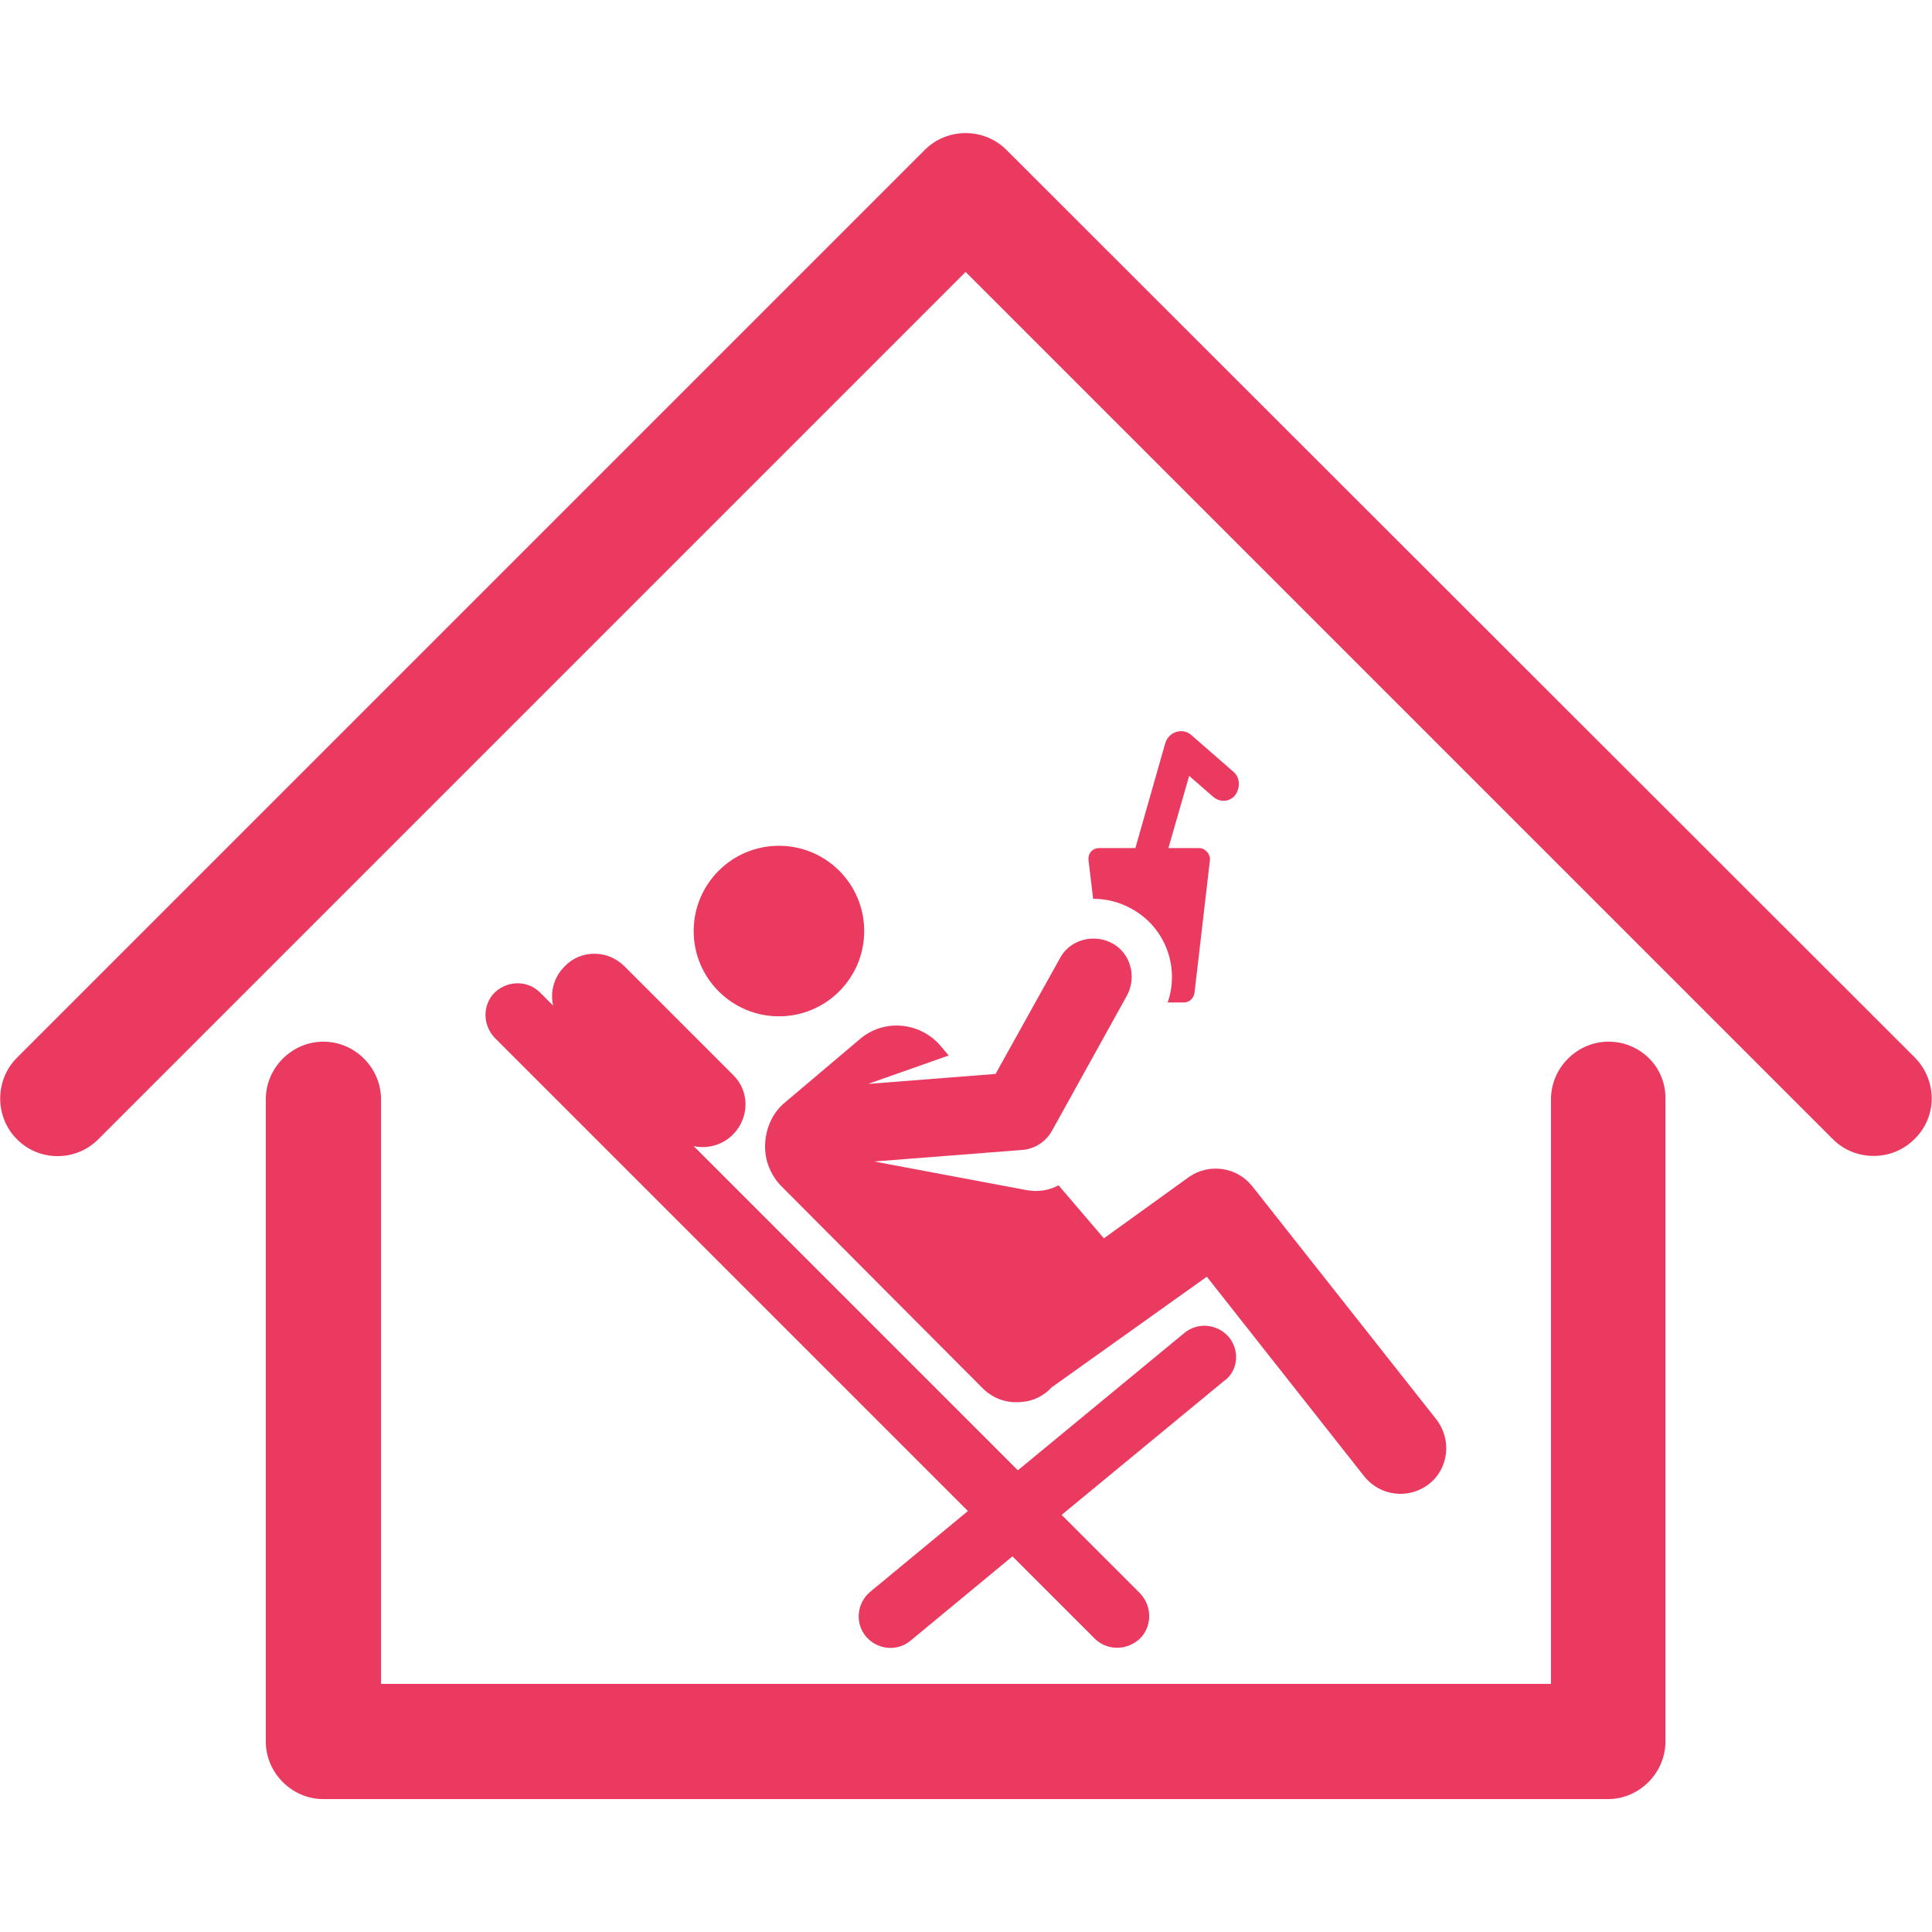 <?xml version="1.0" encoding="utf-8"?>
<!-- Generator: Adobe Illustrator 25.0.0, SVG Export Plug-In . SVG Version: 6.00 Build 0)  -->
<svg version="1.1" id="Capa_1" xmlns="http://www.w3.org/2000/svg" xmlns:xlink="http://www.w3.org/1999/xlink" x="0px" y="0px"
	 viewBox="0 0 251.5 251.5" fill="#EA3A60" xml:space="preserve">
<style type="text/css">
	.st0{display:none;}
	.st1{display:inline;}
</style>
<g id="home" class="st0">
	<path class="st1" d="M99.4,124c-6.8,0-12.3-5.5-12.3-12.3c0-6.8,5.5-12.3,12.3-12.3s12.3,5.5,12.3,12.3l0,0
		C111.7,118.5,106.2,124,99.4,124z M99.4,105.6c-3.4,0-6.1,2.7-6.1,6.1c0,3.4,2.7,6.1,6.1,6.1s6.1-2.7,6.1-6.1l0,0
		C105.5,108.3,102.8,105.6,99.4,105.6z"/>
	<path class="st1" d="M107.1,203H91.7c-4.3,0-7.7-3.5-7.7-7.7v-27c-4.3,0-7.7-3.5-7.7-7.7v-23.2c0-6.4,5.2-11.6,11.6-11.6H111
		c6.4,0,11.6,5.2,11.6,11.6v23.2c0,4.3-3.5,7.7-7.7,7.7v27C114.8,199.5,111.4,203,107.1,203z M87.8,133.5c-2-0.1-3.7,1.4-3.9,3.4
		c0,0.2,0,0.3,0,0.5v23.2h7.7v34.8h15.5v-34.8h7.7v-23.2c0.1-2-1.4-3.7-3.4-3.9c-0.2,0-0.3,0-0.5,0H87.8z"/>
	<path class="st1" d="M152.4,123.3c-6.8,0-12.3-5.5-12.3-12.3s5.5-12.3,12.3-12.3s12.3,5.5,12.3,12.3l0,0
		C164.7,117.8,159.2,123.3,152.4,123.3z M152.4,104.9c-3.4,0-6.1,2.7-6.1,6.1s2.7,6.1,6.1,6.1s6.1-2.7,6.1-6.1l0,0
		C158.6,107.7,155.8,104.9,152.4,104.9z"/>
	<path class="st1" d="M160.1,202.3h-15.5c-4.3,0-7.7-3.5-7.7-7.7v-27c-4.3,0-7.7-3.5-7.7-7.7v-23.2c0-6.4,5.2-11.6,11.6-11.6H164
		c6.4,0,11.6,5.2,11.6,11.6v23.2c0,4.3-3.5,7.7-7.7,7.7v27C167.9,198.9,164.4,202.3,160.1,202.3z M140.8,132.8
		c-2-0.1-3.7,1.4-3.9,3.4c0,0.2,0,0.3,0,0.5v23.2h7.7v34.8h15.5v-34.8h7.7v-23.2c0.1-2-1.4-3.7-3.4-3.9c-0.2,0-0.3,0-0.5,0H140.8z"
		/>
</g>
<g id="relax">
	<g>
		<g>
			<path d="M160.6,100.5l-5.5-4.8c-1.1-1-2.9-0.5-3.4,1l-3.9,13.7h-4.7c-0.9,0-1.5,0.7-1.4,1.6l0.6,5c1.7,0,3.4,0.4,5,1.3
				c4.4,2.4,6.3,7.6,4.7,12.2h2.1c0.7,0,1.3-0.5,1.4-1.3l2-17.2c0.1-0.8-0.6-1.6-1.4-1.6h-4l2.7-9.4l3.1,2.7
				c0.9,0.8,2.2,0.7,2.9-0.2C161.5,102.5,161.4,101.2,160.6,100.5z"/>
		</g>
	</g>
	<g>
		<g>
			<path d="M187,184.8l-24-30.4c-2-2.5-5.6-3-8.2-1.2l-11.1,8l-5.9-6.9c-1.3,0.7-2.8,0.9-4.3,0.6l-19.7-3.7l19.2-1.5
				c1.7-0.1,3.2-1.1,4-2.6l9.7-17.5c1.3-2.4,0.5-5.5-1.9-6.8c-2.4-1.3-5.5-0.5-6.8,1.9l-8.4,15.1l-16.6,1.3l10.5-3.7l-1.1-1.3
				c-2.7-3.1-7.4-3.5-10.5-0.8l-9.7,8.2c-1.6,1.3-2.5,3.3-2.6,5.4c-0.1,2.1,0.7,4.1,2.2,5.6l26.1,26.2c1.4,1.4,3.2,2,5.1,1.8
				c1.5-0.1,2.9-0.8,3.9-1.9c0,0,0,0,0,0l20.2-14.4l20.5,26c2.1,2.6,5.8,3,8.4,1C188.6,191.2,189,187.4,187,184.8z"/>
		</g>
	</g>
	<g>
		<g>
			<circle cx="101.4" cy="121.2" r="11.1"/>
		</g>
	</g>
	<g>
		<g>
			<path d="M160,174.1c-1.5-1.8-4.1-2-5.8-0.6l-21.7,17.9l-42.2-42.2c1.9,0.4,3.8-0.2,5.1-1.5c2.2-2.2,2.2-5.7,0-7.8l-14.1-14.1
				c-2.2-2.2-5.7-2.2-7.8,0c-1.4,1.4-1.9,3.3-1.5,5.1l-1.7-1.7c-1.6-1.6-4.2-1.6-5.9,0c-1.6,1.6-1.6,4.2,0,5.9l61.6,61.6l-12.7,10.5
				c-1.8,1.5-2,4.1-0.6,5.8c1.5,1.8,4.1,2,5.8,0.6l13.3-11l10.7,10.7c1.6,1.6,4.2,1.6,5.9,0c1.6-1.6,1.6-4.2,0-5.9l-10.2-10.2
				l21.1-17.4C161.2,178.5,161.4,175.8,160,174.1z"/>
		</g>
	</g>
</g>
<path d="M209.4,135.6c-4.1,0-7.5,3.4-7.5,7.5v76.1H49.6v-76.1c0-4.1-3.4-7.5-7.5-7.5s-7.5,3.4-7.5,7.5v83.6c0,4.1,3.4,7.5,7.5,7.5
	h167.2c4.1,0,7.5-3.4,7.5-7.5v-83.6C216.9,138.9,213.5,135.6,209.4,135.6z"/>
<path d="M249.3,137.7L131,19.5c-2.9-2.9-7.7-2.9-10.6,0L2.2,137.7c-2.9,2.9-2.9,7.7,0,10.6c1.5,1.5,3.4,2.2,5.3,2.2
	c1.9,0,3.8-0.7,5.3-2.2L125.7,35.4l112.9,112.9c2.9,2.9,7.7,2.9,10.6,0C252.2,145.4,252.2,140.7,249.3,137.7z"/>
</svg>
